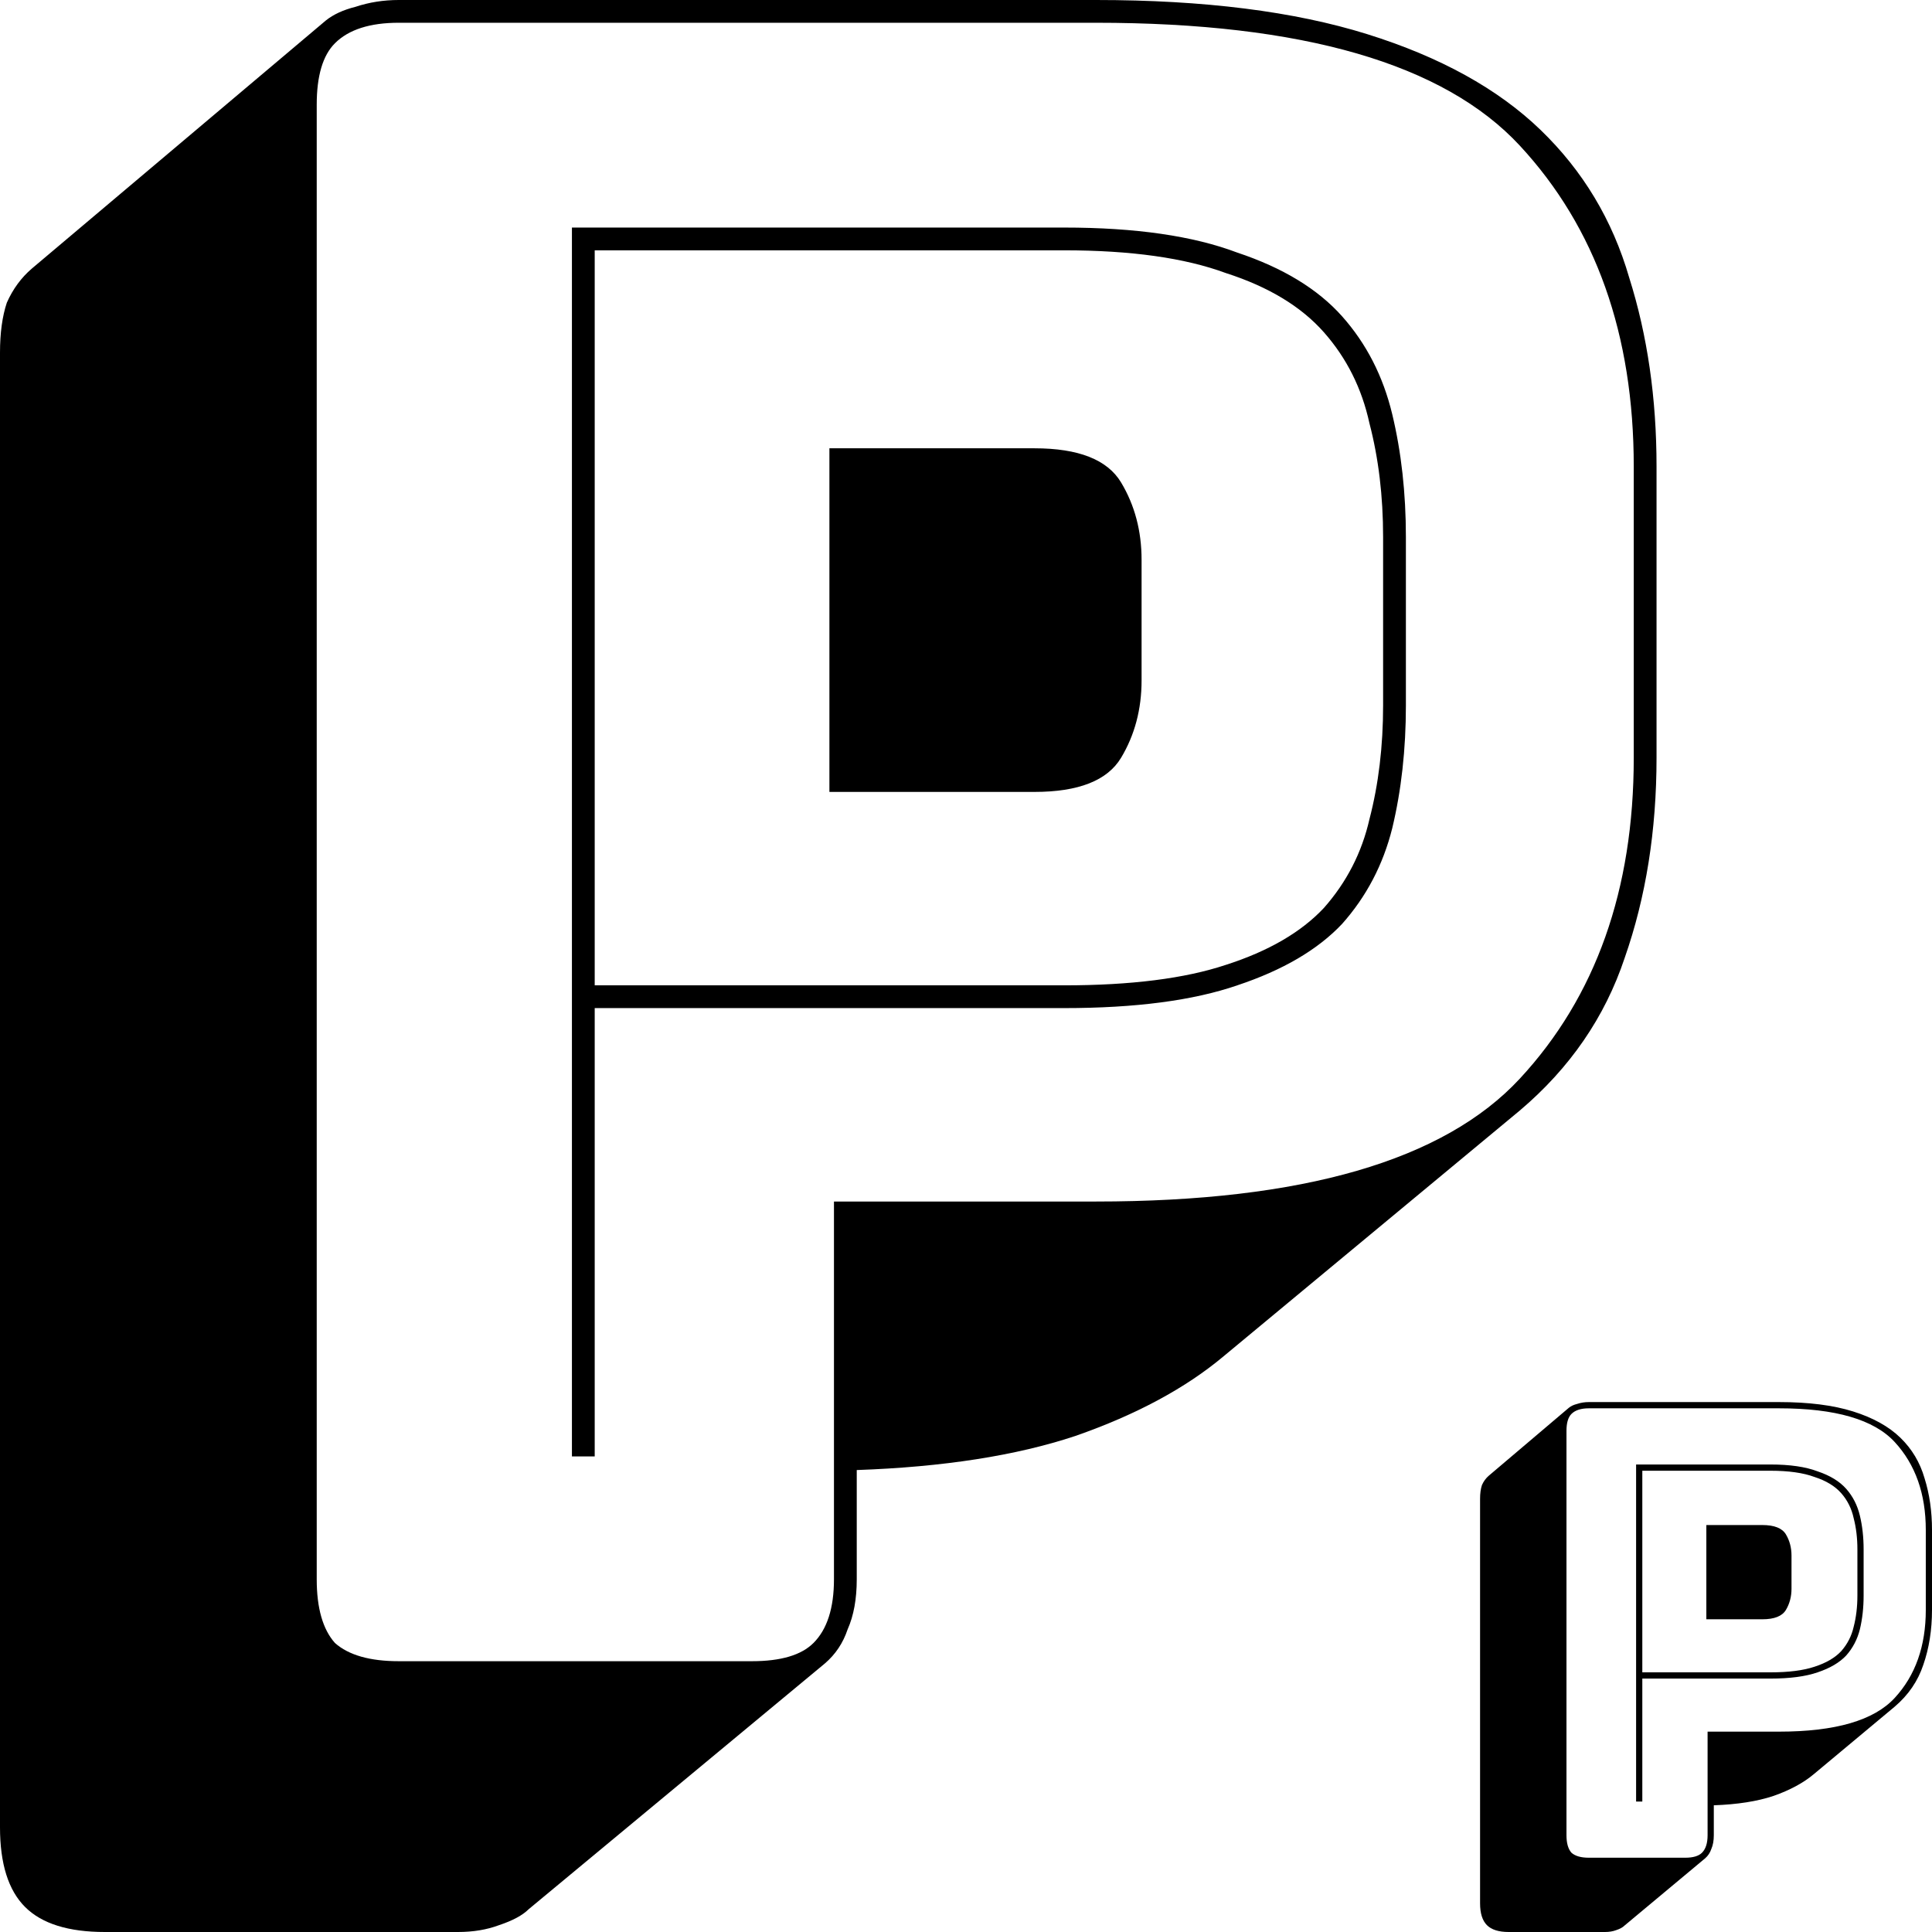<svg width="1024" height="1024" viewBox="0 0 1024 1024" fill="none" xmlns="http://www.w3.org/2000/svg">
<path d="M850.694 1024H799.625C794.353 1024 790.509 1022.79 788.093 1020.36C785.677 1017.93 784.469 1014.08 784.469 1008.78V794.406C784.469 791.539 784.798 789.113 785.457 787.128C786.336 785.143 787.544 783.489 789.081 782.165L831.584 746.105C832.682 745.223 834.11 744.562 835.867 744.12C837.844 743.459 839.931 743.128 842.127 743.128H942.948C958.543 743.128 971.613 744.782 982.156 748.09C992.699 751.399 1001.05 756.03 1007.2 761.985C1013.35 767.94 1017.63 775.108 1020.05 783.489C1022.68 791.87 1024 801.023 1024 810.947V853.293C1024 863.88 1022.46 873.584 1019.39 882.406C1016.53 891.007 1011.48 898.396 1004.23 904.571L961.399 940.301C955.908 944.932 948.769 948.792 939.983 951.88C931.416 954.747 920.873 956.401 908.353 956.842V972.722C908.353 975.589 907.913 978.015 907.035 980C906.376 981.985 905.278 983.639 903.74 984.962L860.908 1020.69C860.029 1021.57 858.601 1022.35 856.624 1023.01C854.867 1023.67 852.89 1024 850.694 1024ZM893.197 984.631C897.37 984.631 900.335 983.749 902.093 981.985C904.069 980 905.058 976.912 905.058 972.722V917.804H942.948C972.821 917.804 993.249 911.85 1004.23 899.94C1015.21 888.03 1020.71 872.481 1020.71 853.293V810.947C1020.71 791.759 1015.21 776.211 1004.23 764.301C993.249 752.391 972.821 746.436 942.948 746.436H842.127C837.954 746.436 834.879 747.429 832.902 749.414C831.145 751.178 830.266 754.155 830.266 758.346V972.722C830.266 976.912 831.145 980 832.902 981.985C834.879 983.749 837.954 984.631 842.127 984.631H893.197ZM938.335 889.684H870.463V954.857H867.168V776.211H938.335C948.659 776.211 957.006 777.424 963.376 779.85C969.965 782.055 975.017 785.143 978.532 789.113C982.046 793.083 984.462 797.825 985.78 803.338C987.098 808.852 987.757 814.807 987.757 821.203V845.684C987.757 852.08 987.098 858.035 985.78 863.549C984.462 868.842 982.046 873.474 978.532 877.444C975.017 881.193 969.965 884.17 963.376 886.376C957.006 888.581 948.659 889.684 938.335 889.684ZM870.463 886.376H938.335C948 886.376 955.798 885.383 961.728 883.398C967.879 881.413 972.601 878.657 975.896 875.128C979.191 871.378 981.387 867.078 982.486 862.226C983.803 857.153 984.462 851.639 984.462 845.684V821.203C984.462 815.248 983.803 809.734 982.486 804.662C981.387 799.589 979.191 795.178 975.896 791.429C972.601 787.679 967.879 784.812 961.728 782.827C955.798 780.622 948 779.519 938.335 779.519H870.463V886.376ZM904.399 808.301H934.052C940.422 808.301 944.595 809.955 946.572 813.263C948.549 816.571 949.538 820.321 949.538 824.511V842.045C949.538 846.236 948.549 849.985 946.572 853.293C944.595 856.601 940.422 858.256 934.052 858.256H904.399V808.301Z" fill="black"/>
<path d="M242.748 1024H55.554C36.231 1024 22.141 1019.58 13.285 1010.73C4.428 1001.89 0 987.816 0 968.518V186.949C0 176.496 1.208 167.651 3.623 160.415C6.844 153.178 11.272 147.147 16.908 142.323L172.702 10.855C176.727 7.639 181.961 5.227 188.402 3.618C195.648 1.206 203.297 0 211.348 0H580.905C638.07 0 685.975 6.031 724.622 18.092C763.268 30.153 793.863 47.039 816.407 68.749C838.951 90.459 854.651 116.592 863.508 147.147C873.169 177.702 878 211.072 878 247.256V401.64C878 440.236 872.364 475.615 861.092 507.779C850.625 539.138 832.107 566.075 805.538 588.589L648.536 718.85C628.408 735.736 602.241 749.808 570.036 761.065C538.635 771.518 499.989 777.548 454.096 779.157V837.051C454.096 847.504 452.486 856.349 449.265 863.585C446.85 870.822 442.824 876.853 437.188 881.677L280.187 1011.94C276.967 1015.16 271.733 1017.97 264.487 1020.38C258.046 1022.79 250.8 1024 242.748 1024ZM398.542 880.471C413.84 880.471 424.709 877.255 431.15 870.822C438.396 863.585 442.019 852.328 442.019 837.051V636.834H580.905C690.404 636.834 765.281 615.124 805.538 571.703C845.795 528.283 865.923 471.595 865.923 401.64V247.256C865.923 177.3 845.795 120.612 805.538 77.192C765.281 33.772 690.404 12.061 580.905 12.061H211.348C196.05 12.061 184.779 15.68 177.532 22.916C171.091 29.349 167.871 40.204 167.871 55.482V837.051C167.871 852.328 171.091 863.585 177.532 870.822C184.779 877.255 196.05 880.471 211.348 880.471H398.542ZM563.997 534.313H315.21V771.92H303.133V120.612H563.997C601.839 120.612 632.434 125.035 655.783 133.88C679.937 141.921 698.455 153.178 711.337 167.651C724.219 182.125 733.076 199.413 737.906 219.515C742.737 239.617 745.153 261.327 745.153 284.645V373.899C745.153 397.217 742.737 418.927 737.906 439.029C733.076 458.327 724.219 475.213 711.337 489.687C698.455 503.356 679.937 514.211 655.783 522.252C632.434 530.293 601.839 534.313 563.997 534.313ZM315.21 522.252H563.997C599.423 522.252 628.006 518.634 649.744 511.397C672.288 504.16 689.598 494.109 701.675 481.244C713.752 467.574 721.804 451.895 725.829 434.205C730.66 415.711 733.076 395.609 733.076 373.899V284.645C733.076 262.935 730.66 242.833 725.829 224.339C721.804 205.845 713.752 189.764 701.675 176.094C689.598 162.425 672.288 151.972 649.744 144.735C628.006 136.694 599.423 132.674 563.997 132.674H315.21V522.252ZM439.604 237.607H548.297C571.646 237.607 586.944 243.637 594.19 255.698C601.436 267.76 605.059 281.429 605.059 296.707V360.631C605.059 375.909 601.436 389.578 594.19 401.64C586.944 413.701 571.646 419.731 548.297 419.731H439.604V237.607Z" fill="black"/>
</svg>
